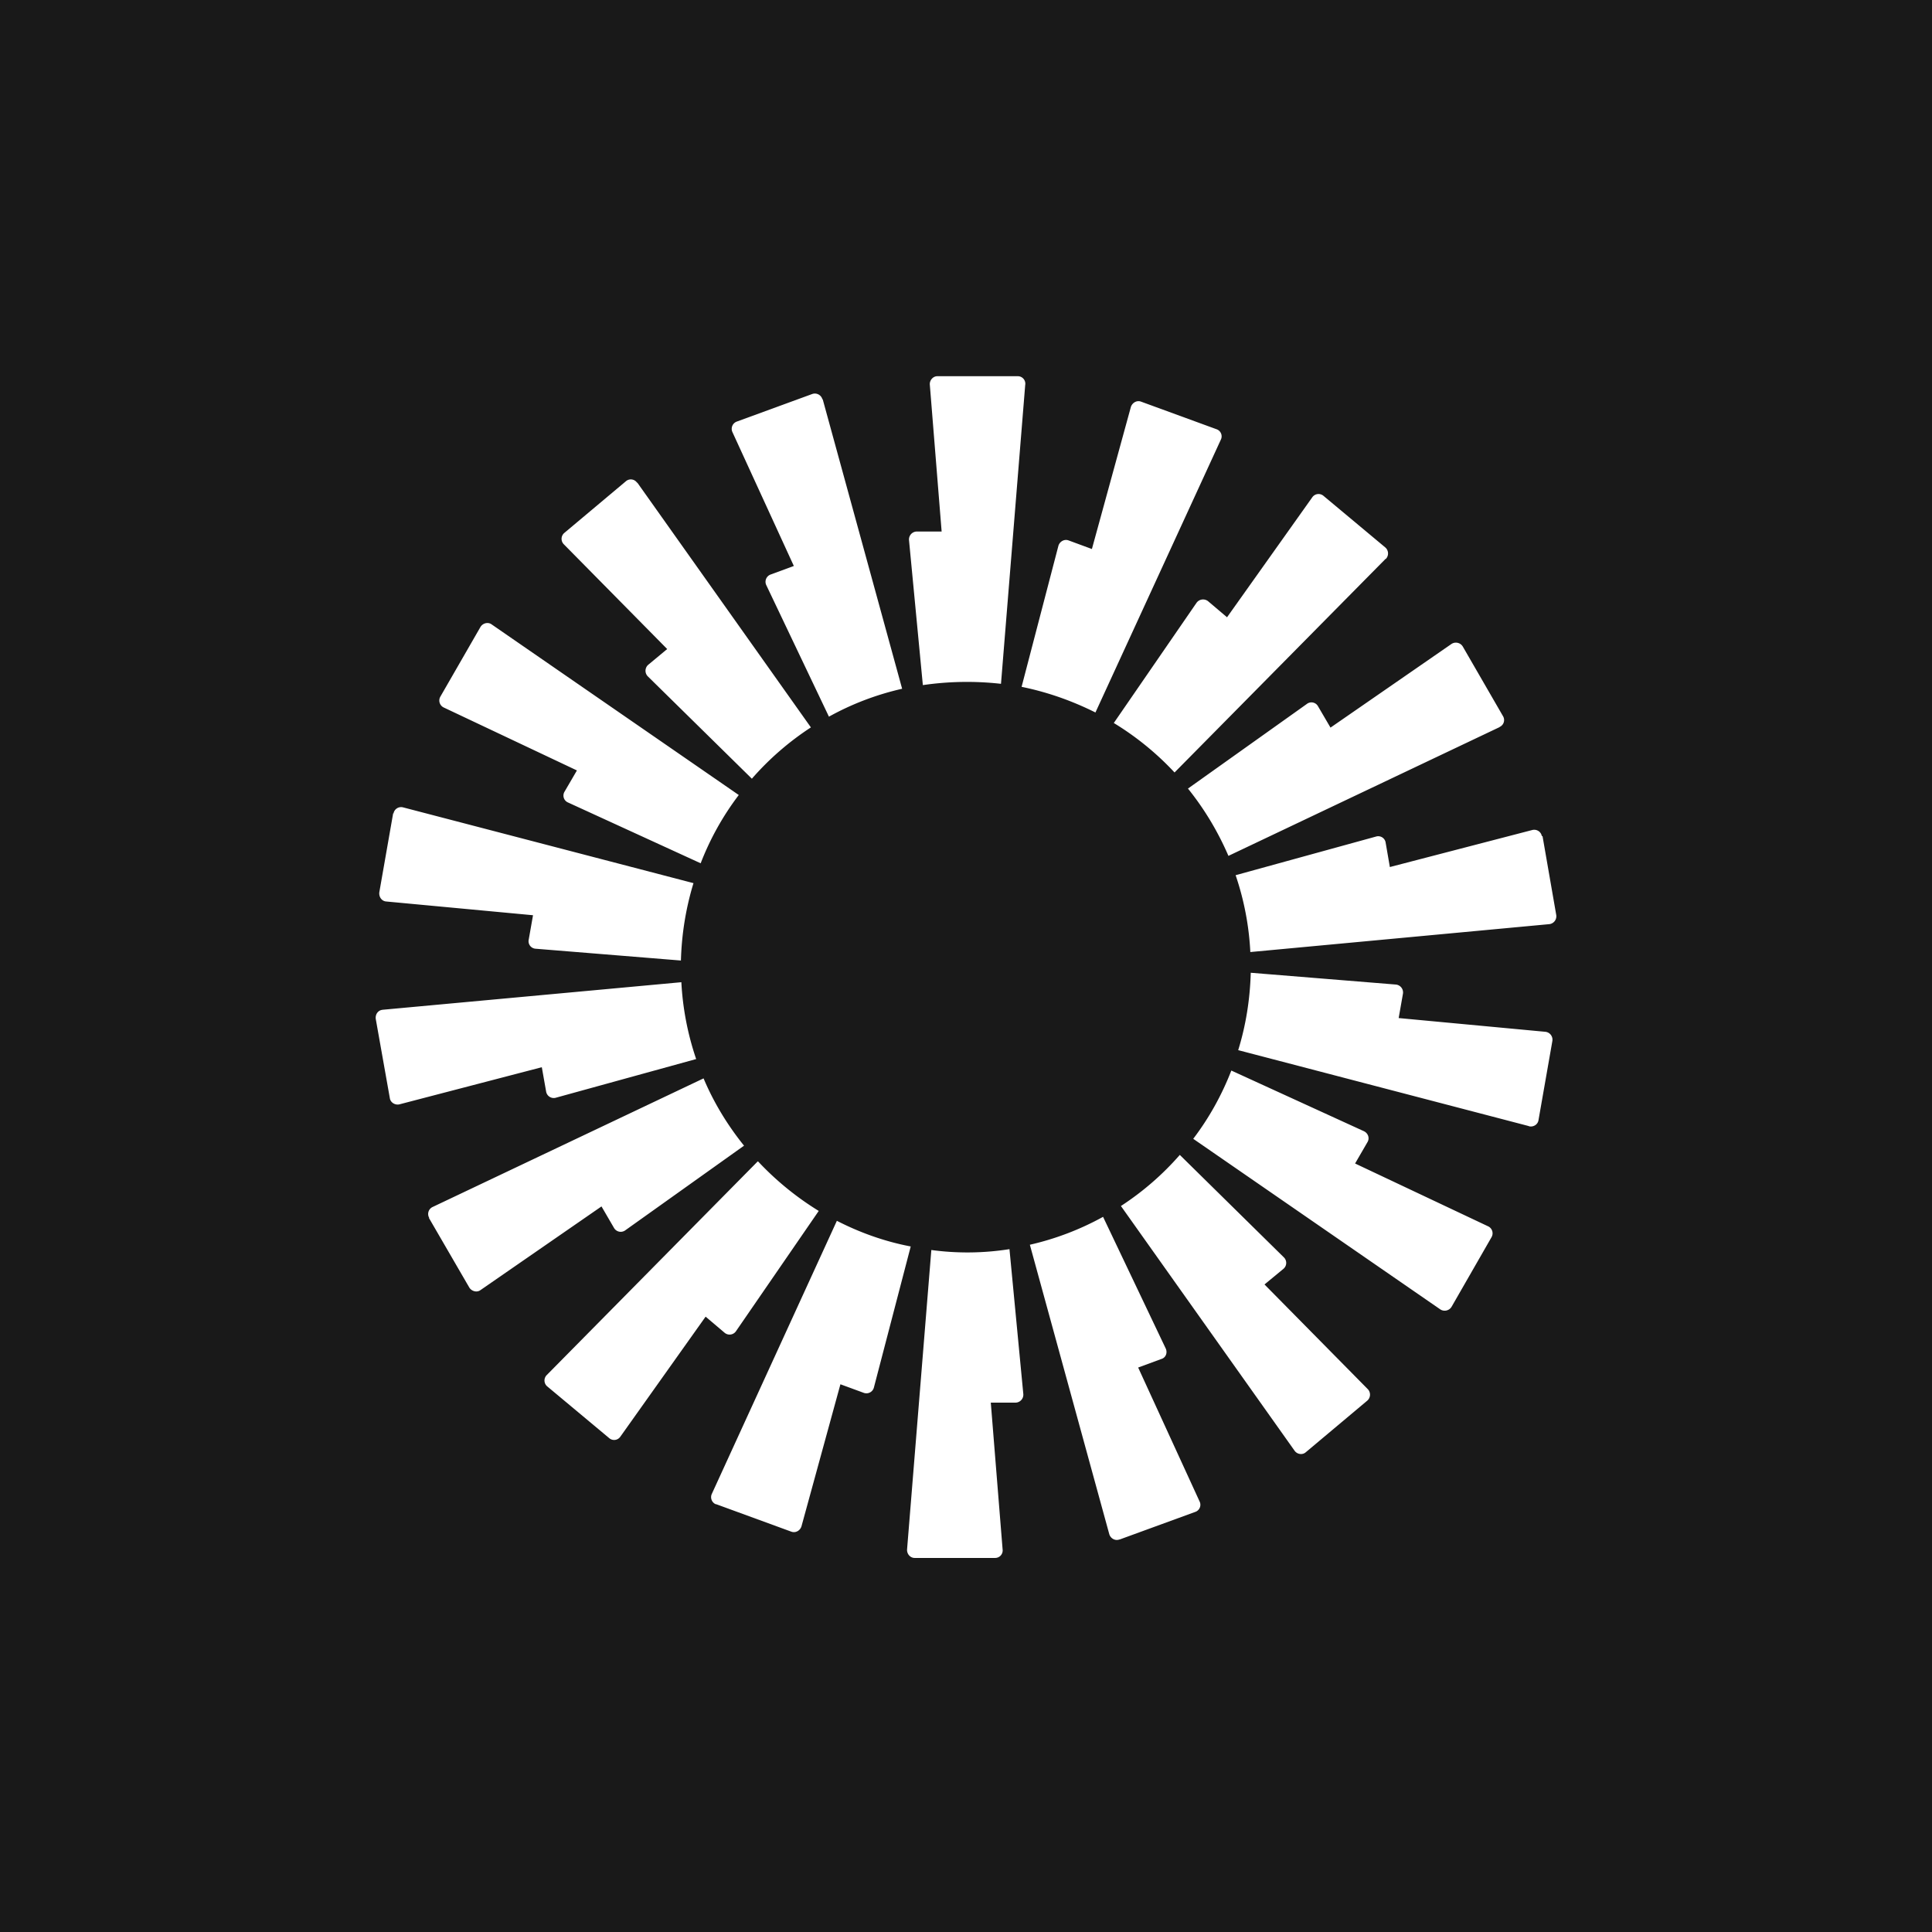<svg xmlns="http://www.w3.org/2000/svg" viewBox="0 0 18 18">
  <rect x="0" y="0" width="18" height="18" fill="#808080" stroke="none"/>
  <g clip-path="url(#a)">
    <path fill="#191919" d="M0 0h18v18H0V0Z"/>
    <path fill="#fff" fill-rule="evenodd" d="m9.552 3.582-.226 2.789a2.84 2.84 0 0 0-.728.012l-.129-1.351a.074.074 0 0 1 .074-.08h.23l-.11-1.367c-.004-.042.03-.08.07-.08h.749a.07.07 0 0 1 .07.08v-.003Zm-1.89.138a.073.073 0 0 0-.095-.049l-.703.257a.072.072 0 0 0-.04.098l.572 1.247-.217.08a.072.072 0 0 0-.04.098l.584 1.226c.211-.117.44-.205.682-.26l-.74-2.697h-.003Zm-1.724.777 1.617 2.28a2.651 2.651 0 0 0-.55.478l-.97-.954a.074.074 0 0 1 .004-.107l.177-.147-.963-.976a.072.072 0 0 1 .006-.107l.572-.48a.07.07 0 0 1 .104.013h.003ZM4.58 5.817c-.033-.024-.082-.012-.104.025l-.373.648a.072.072 0 0 0 .03.101l1.242.587-.116.199a.07.07 0 0 0 .034.1l1.235.566a2.59 2.59 0 0 1 .355-.636L4.58 5.817ZM3.666 7.58a.072.072 0 0 1 .089-.058l2.706.706c-.07.23-.11.47-.117.721l-1.354-.11a.07.07 0 0 1-.064-.085l.04-.227-1.367-.128c-.043-.003-.07-.043-.065-.086l.129-.736.003.003Zm-.1 1.828c-.044.003-.071.043-.065.086l.131.737c.006.042.05.067.089.058l1.327-.346.04.226a.072.072 0 0 0 .088.059l1.31-.361a2.65 2.65 0 0 1-.138-.716l-2.786.257h.003Zm.433 1.939a.072.072 0 0 1 .03-.101l2.526-1.199c.095.226.224.437.377.627l-1.107.789a.072.072 0 0 1-.104-.022l-.117-.201-1.128.78c-.033.024-.082.011-.104-.025l-.376-.648H4Zm3.06-.526-1.965 1.99c-.03.03-.028.08.006.107l.575.48a.07.07 0 0 0 .104-.012l.795-1.119.177.15a.072.072 0 0 0 .107-.016l.77-1.119a2.745 2.745 0 0 1-.565-.461H7.06Zm-.387 3.195a.072.072 0 0 1-.04-.098l1.165-2.544c.214.11.446.193.688.239l-.343 1.314a.072.072 0 0 1-.094.05l-.218-.08-.363 1.324c-.013.04-.055.064-.095.049l-.703-.257.003.003Zm2.005-2.37-.226 2.789c-.003.043.03.08.07.08h.75a.07.07 0 0 0 .07-.08l-.11-1.367h.23a.074.074 0 0 0 .073-.08l-.129-1.35a2.509 2.509 0 0 1-.728.008Zm2.697-7.549a.07.07 0 0 0-.04-.098l-.703-.257c-.04-.015-.082.01-.095.05l-.363 1.323-.217-.08c-.04-.015-.083.01-.095.05l-.343 1.314c.245.05.474.132.688.239l1.168-2.541Zm1.535 1.11-1.966 1.99a2.67 2.67 0 0 0-.566-.461l.771-1.12a.075.075 0 0 1 .107-.015l.177.15.795-1.119a.071.071 0 0 1 .104-.012l.575.48a.074.074 0 0 1 .006.107h-.003Zm1.064 1.565a.07.07 0 0 0 .03-.1l-.375-.649a.075.075 0 0 0-.104-.024l-1.128.78-.117-.2a.07.07 0 0 0-.104-.02l-1.107.788c.153.19.279.4.377.627l2.525-1.199.003-.003Zm.398 1.016.128.736a.074.074 0 0 1-.064.086l-2.786.26a2.624 2.624 0 0 0-.137-.716l1.308-.36a.07.07 0 0 1 .09.058l.039.226 1.327-.345c.04-.01.082.015.089.058l.006-.003Zm-.126 2.705c.04.01.083-.015.089-.058l.129-.736a.074.074 0 0 0-.065-.086l-1.367-.128.04-.227a.074.074 0 0 0-.064-.085l-1.354-.11c-.007.25-.046.492-.117.721l2.706.707.003.002Zm-.721 1.682a.075.075 0 0 1-.104.025l-2.303-1.59c.147-.193.266-.407.355-.636l1.235.565c.04.019.055.065.034.101l-.116.2 1.241.586a.072.072 0 0 1 .03.101l-.372.648Zm-3.08-.938 1.618 2.28c.025.034.074.04.104.013l.572-.48a.074.074 0 0 0 .006-.107l-.963-.976.177-.146a.072.072 0 0 0 .003-.107l-.969-.954a2.641 2.641 0 0 1-.55.477h.003Zm-.015 3.106c-.04.015-.082-.01-.094-.049l-.74-2.697c.241-.055.47-.143.682-.26l.584 1.227c.018.04 0 .085-.04.097l-.217.08.572 1.247a.07.07 0 0 1-.04.098l-.704.257h-.003Z" clip-rule="evenodd"/>
  </g>
  <defs>
    <clipPath id="a">
      <path fill="#fff" d="M0 0h18v18H0z"/>
    </clipPath>
  </defs>
</svg>
